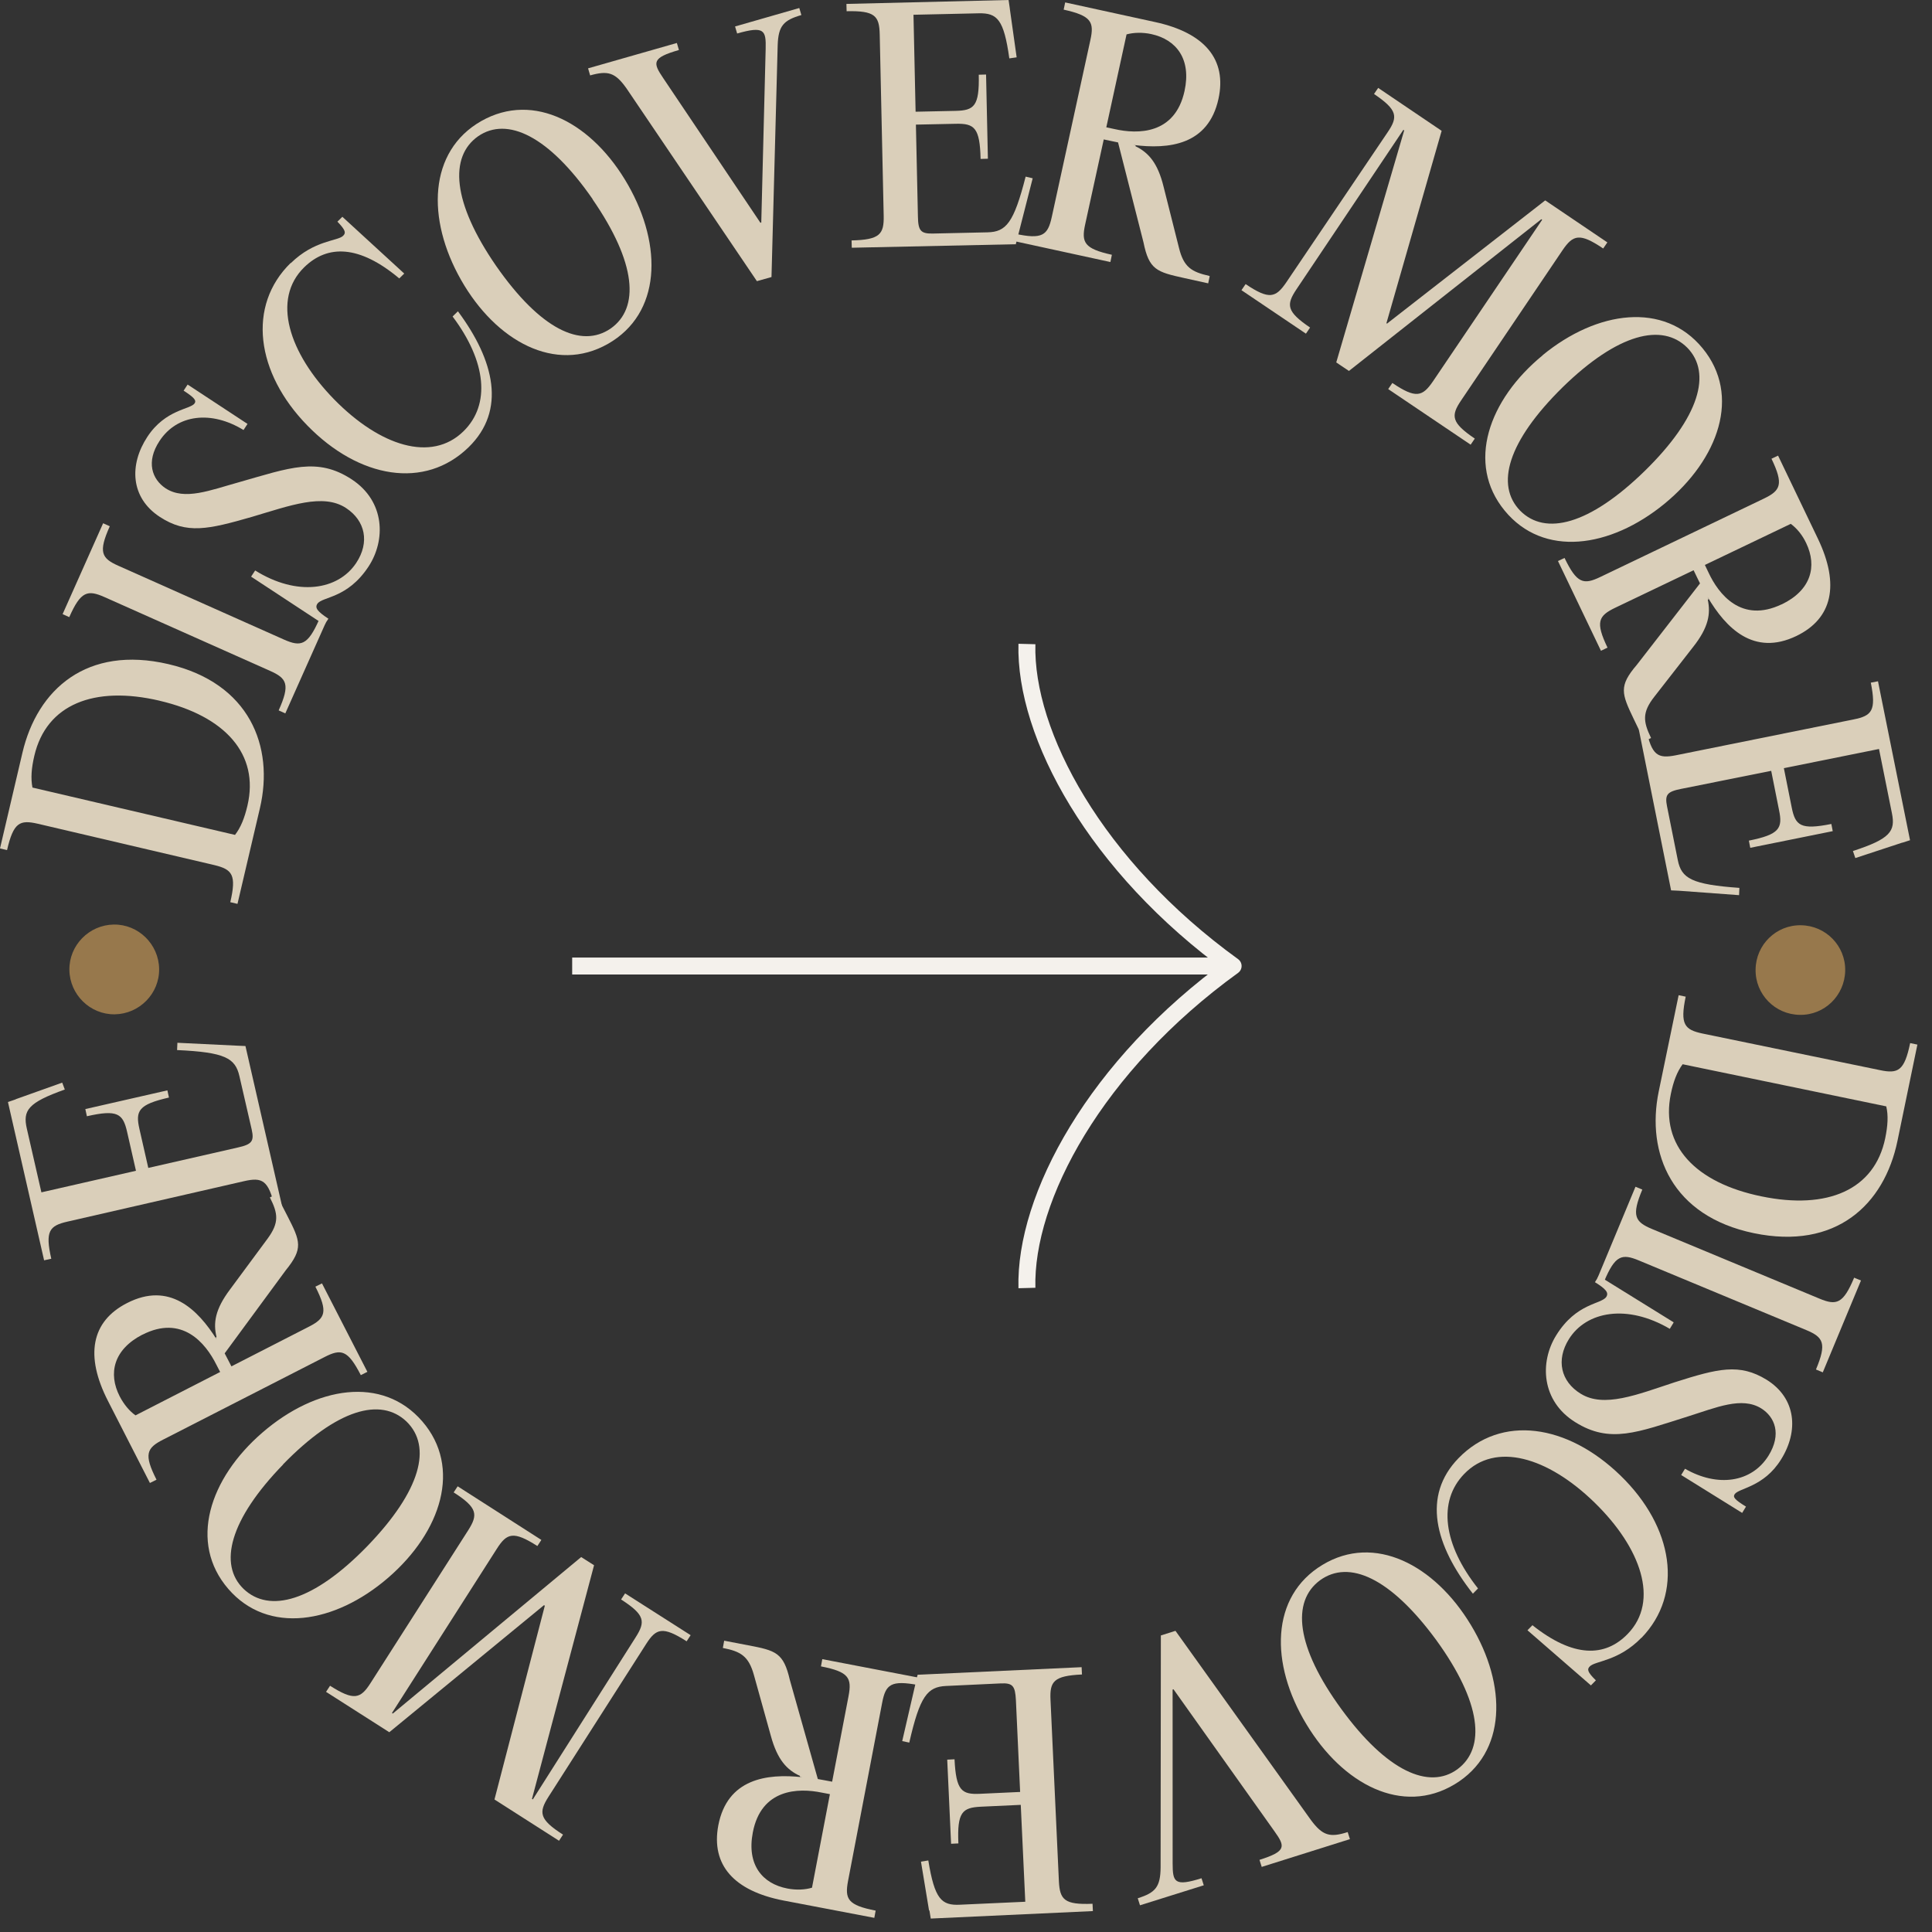 <svg width="114" height="114" viewBox="0 0 114 114" fill="none" xmlns="http://www.w3.org/2000/svg">
<rect x="0" y="0" width="114" height="114" fill="#333333" stroke="none"/>
<path d="M13.586 53.246C13.966 51.621 13.71 51.3 12.64 51.044L2.234 48.607C1.164 48.361 0.796 48.525 0.416 50.16L0 50.063L1.322 44.424C2.204 40.658 5.137 38.071 9.934 39.187C14.73 40.303 16.192 44.049 15.335 47.696L14.013 53.334L13.597 53.236L13.586 53.246ZM9.421 41.347C5.546 40.441 2.736 41.562 2.026 44.594C1.854 45.328 1.808 45.926 1.915 46.471L13.867 49.264C14.206 48.828 14.43 48.268 14.601 47.534C15.312 44.502 13.286 42.253 9.411 41.347L9.421 41.347Z" fill="#DACFBA"/>
<path d="M4.087 36.415L3.694 36.238L6.085 30.875L6.478 31.052C5.792 32.584 5.987 32.943 6.989 33.386L16.752 37.737C17.754 38.18 18.158 38.087 18.834 36.555L19.227 36.732L16.835 42.095L16.443 41.918C17.129 40.386 16.934 40.027 15.932 39.584L6.169 35.233C5.167 34.789 4.763 34.882 4.087 36.415Z" fill="#DACFBA"/>
<path d="M14.82 34.021L15.056 33.661C17.532 35.208 19.95 34.831 21.02 33.215C21.823 31.999 21.557 30.726 20.418 29.977C19.065 29.088 17.111 29.835 14.86 30.5C12.286 31.24 11.013 31.536 9.426 30.497C7.692 29.362 7.616 27.417 8.697 25.772C9.767 24.146 11.248 24.16 11.484 23.799C11.591 23.634 11.497 23.48 10.835 23.051L11.071 22.691L14.605 25.014L14.369 25.374C12.477 24.212 10.456 24.436 9.417 26.013C8.593 27.259 8.98 28.286 9.768 28.811C10.897 29.549 12.406 28.923 14.097 28.455C17.096 27.603 18.726 26.952 20.76 28.29C22.727 29.585 22.769 31.879 21.741 33.437C20.489 35.335 19.014 35.191 18.725 35.63C18.564 35.873 18.745 36.091 19.378 36.508L19.142 36.868L14.81 34.021L14.82 34.021Z" fill="#DACFBA"/>
<path d="M17.162 15.524C18.552 14.162 19.93 14.232 20.244 13.915C20.411 13.752 20.417 13.602 19.909 13.079L20.202 12.792L23.852 16.141L23.559 16.429C21.192 14.446 19.331 14.426 17.953 15.768C16.02 17.657 17.036 20.824 19.721 23.571C22.416 26.319 25.457 27.3 27.347 25.449C28.956 23.876 28.704 21.333 26.706 18.675L27.02 18.368C29.187 21.284 29.872 24.215 27.658 26.383C25.067 28.914 21.183 28.228 18.143 25.115C15.094 22.002 14.572 18.036 17.153 15.514L17.162 15.524Z" fill="#DACFBA"/>
<path d="M27.209 16.525C25.151 12.913 25.282 8.925 28.391 7.147C31.52 5.369 35 7.299 37.058 10.91C39.115 14.522 39.005 18.5 35.876 20.288C32.767 22.057 29.266 20.136 27.209 16.525ZM34.97 11.752C32.377 8.008 29.924 6.862 28.212 8.04C26.499 9.248 26.684 11.938 29.276 15.692C31.879 19.427 34.292 20.581 36.035 19.384C37.748 18.177 37.561 15.516 34.96 11.752L34.97 11.752Z" fill="#DACFBA"/>
<path d="M44.92 13.138L45.179 2.88C45.205 1.79 45.107 1.516 43.496 1.977L43.373 1.562L47.163 0.473L47.286 0.888C46.232 1.194 45.927 1.521 45.888 2.67L45.523 16.347L44.662 16.59L36.971 5.221C36.301 4.272 35.876 4.154 34.822 4.449L34.7 4.033L39.939 2.536L40.061 2.951C38.45 3.413 38.518 3.696 39.13 4.603L44.87 13.146L44.92 13.128L44.92 13.138Z" fill="#DACFBA"/>
<path d="M59.582 0.493L59.989 3.383L59.556 3.445C59.234 1.149 58.85 0.762 57.748 0.785L53.901 0.871L54.026 6.592L56.381 6.542C57.483 6.519 57.794 6.262 57.753 4.409L58.184 4.397L58.292 9.366L57.861 9.378C57.82 7.525 57.49 7.28 56.398 7.304L54.044 7.353L54.163 12.773C54.176 13.614 54.329 13.791 55.03 13.781L58.266 13.709C59.368 13.686 59.821 13.155 60.519 10.422L60.935 10.52L60.057 13.956L59.938 14.411L50.26 14.618L50.248 14.187C51.922 14.149 52.166 13.819 52.143 12.727L51.909 2.037C51.886 0.935 51.629 0.624 49.956 0.662L49.944 0.231L59.513 0L59.583 0.483L59.582 0.493Z" fill="#DACFBA"/>
<path d="M71.379 16.302L71.291 16.719L69.883 16.408C68.247 16.048 67.802 15.919 67.471 14.293L65.972 8.404L65.605 8.328L65.128 8.227L64.033 13.235C63.797 14.306 63.972 14.674 65.608 15.034L65.52 15.461L59.788 14.215L59.876 13.788C61.512 14.148 61.824 13.881 62.06 12.81L64.338 2.368C64.574 1.297 64.4 0.93 62.763 0.569L62.852 0.143L68.157 1.301C71.093 1.937 72.406 3.514 71.897 5.835C71.3 8.561 68.977 8.822 66.866 8.552L67.005 8.578L67.003 8.628C67.758 9.001 68.313 9.595 68.662 11.031L69.569 14.633C69.85 15.766 70.309 16.046 71.36 16.281L71.379 16.302ZM69.895 5.369C70.306 3.484 69.414 2.335 67.936 2.012C67.411 1.899 66.89 1.917 66.474 2.029L65.279 7.513L65.755 7.614C67.143 7.933 69.335 7.937 69.895 5.369Z" fill="#DACFBA"/>
<path d="M81.858 19.082L91.177 11.824L94.844 14.303L94.598 14.663C93.207 13.722 92.821 13.856 92.202 14.76L86.218 23.623C85.598 24.537 85.631 24.939 87.022 25.879L86.777 26.239L81.912 22.958L82.158 22.598C83.549 23.539 83.935 23.405 84.554 22.501L90.998 12.967L90.949 12.935L79.596 21.888L78.847 21.386L82.856 7.694L82.807 7.662L76.499 17.071C75.889 17.986 75.903 18.377 77.303 19.328L77.058 19.688L73.254 17.123L73.499 16.763C74.891 17.703 75.277 17.57 75.896 16.665L81.88 7.803C82.5 6.889 82.467 6.487 81.076 5.546L81.321 5.187L85.066 7.719L81.808 19.07L81.857 19.102L81.858 19.082Z" fill="#DACFBA"/>
<path d="M91.027 20.956C94.242 18.321 98.189 17.779 100.463 20.549C102.746 23.329 101.424 27.086 98.219 29.721C95.003 32.356 91.066 32.908 88.783 30.128C86.509 27.359 87.821 23.591 91.037 20.956L91.027 20.956ZM97.04 27.799C100.299 24.615 101.011 22.003 99.563 20.52C98.085 19.036 95.466 19.664 92.197 22.858C88.957 26.052 88.227 28.623 89.703 30.138C91.181 31.622 93.771 30.982 97.04 27.799Z" fill="#DACFBA"/>
<path d="M97.418 43.55L97.03 43.733L96.405 42.435C95.679 40.923 95.508 40.485 96.582 39.23L100.311 34.425L100.145 34.087L99.934 33.648L95.305 35.862C94.314 36.34 94.128 36.703 94.854 38.215L94.466 38.399L91.93 33.105L92.318 32.922C93.044 34.434 93.441 34.521 94.432 34.043L104.078 29.421C105.07 28.943 105.255 28.581 104.529 27.068L104.917 26.885L107.27 31.79C108.565 34.498 108.129 36.501 105.993 37.53C103.48 38.734 101.84 37.062 100.757 35.224L100.822 35.357L100.77 35.385C100.945 36.214 100.821 37.019 99.9 38.181L97.613 41.115C96.893 42.036 96.95 42.569 97.419 43.539L97.418 43.55ZM105.132 35.662C106.87 34.825 107.23 33.419 106.578 32.05C106.349 31.56 106.015 31.166 105.666 30.91L100.598 33.336L100.809 33.775C101.405 35.062 102.752 36.791 105.123 35.661L105.132 35.662Z" fill="#DACFBA"/>
<path d="M112.248 49.719L109.476 50.631L109.334 50.215C111.537 49.498 111.856 49.051 111.632 47.971L110.873 44.195L105.259 45.326L105.721 47.638C105.935 48.718 106.244 48.982 108.061 48.619L108.143 49.043L103.276 50.026L103.194 49.602C105.012 49.239 105.198 48.867 104.973 47.796L104.512 45.484L99.201 46.548C98.374 46.713 98.226 46.887 98.366 47.584L99.001 50.754C99.216 51.834 99.821 52.19 102.635 52.391L102.616 52.82L99.074 52.559L98.605 52.538L96.699 43.038L97.123 42.956C97.453 44.592 97.826 44.778 98.896 44.564L109.376 42.45C110.456 42.235 110.719 41.926 110.389 40.281L110.813 40.199L112.704 49.578L112.237 49.728L112.248 49.719Z" fill="#DACFBA"/>
<path d="M99.466 58.811C99.126 60.448 99.393 60.76 100.464 60.986L110.932 63.145C112.003 63.371 112.371 63.186 112.711 61.549L113.138 61.638L111.964 67.313C111.182 71.103 108.316 73.763 103.494 72.766C98.662 71.768 97.119 68.069 97.876 64.398L99.05 58.723L99.476 58.811L99.466 58.811ZM103.937 70.593C107.836 71.4 110.61 70.207 111.24 67.162C111.392 66.418 111.428 65.819 111.301 65.283L99.286 62.797C98.957 63.243 98.742 63.805 98.59 64.549C97.96 67.595 100.048 69.796 103.937 70.593Z" fill="#DACFBA"/>
<path d="M109.406 75.391L109.809 75.558L107.556 80.977L107.153 80.809C107.799 79.266 107.594 78.906 106.582 78.483L96.708 74.377C95.695 73.954 95.3 74.067 94.653 75.611L94.25 75.443L96.504 70.025L96.907 70.192C96.26 71.736 96.465 72.095 97.478 72.518L107.352 76.624C108.365 77.048 108.76 76.934 109.406 75.391Z" fill="#DACFBA"/>
<path d="M98.754 78.038L98.528 78.409C96.009 76.93 93.608 77.368 92.576 79.015C91.803 80.253 92.099 81.517 93.269 82.237C94.644 83.087 96.58 82.299 98.813 81.564C101.37 80.752 102.635 80.426 104.245 81.416C105.999 82.512 106.137 84.449 105.094 86.116C104.073 87.764 102.59 87.801 102.354 88.171C102.247 88.337 102.341 88.481 103.024 88.9L102.798 89.271L99.2 87.035L99.426 86.665C101.34 87.767 103.354 87.493 104.353 85.894C105.138 84.627 104.731 83.609 103.922 83.103C102.771 82.394 101.282 83.051 99.598 83.579C96.625 84.513 95.004 85.204 92.947 83.915C90.949 82.669 90.837 80.382 91.825 78.793C93.019 76.862 94.506 76.966 94.785 76.517C94.936 76.273 94.755 76.055 94.111 75.657L94.337 75.287L98.745 78.018L98.754 78.038Z" fill="#DACFBA"/>
<path d="M96.857 96.634C95.506 98.028 94.126 97.999 93.812 98.325C93.645 98.488 93.648 98.649 94.167 99.151L93.874 99.449L90.13 96.196L90.423 95.898C92.843 97.823 94.706 97.793 96.046 96.409C97.931 94.468 96.834 91.328 94.076 88.648C91.318 85.968 88.243 85.065 86.4 86.968C84.83 88.583 85.152 91.129 87.212 93.729L86.909 94.037C84.659 91.178 83.903 88.263 86.06 86.043C88.583 83.448 92.482 84.025 95.615 87.062C98.748 90.099 99.37 94.049 96.857 96.644L96.857 96.634Z" fill="#DACFBA"/>
<path d="M86.791 95.883C88.941 99.438 88.91 103.431 85.839 105.281C82.756 107.141 79.232 105.299 77.082 101.734C74.932 98.179 74.952 94.196 78.035 92.336C81.097 90.485 84.641 92.318 86.791 95.883ZM79.152 100.851C81.837 104.529 84.323 105.617 85.997 104.397C87.681 103.148 87.426 100.465 84.742 96.766C82.046 93.098 79.6 92.002 77.885 93.25C76.201 94.499 76.457 97.163 79.152 100.851Z" fill="#DACFBA"/>
<path d="M69.191 99.705L69.193 109.964C69.196 111.055 69.305 111.33 70.897 110.828L71.03 111.244L67.266 112.424L67.134 112.008C68.178 111.682 68.473 111.345 68.483 110.184L68.498 96.502L69.36 96.229L77.35 107.39C78.041 108.321 78.477 108.439 79.522 108.104L79.654 108.52L74.449 110.159L74.317 109.743C75.91 109.24 75.842 108.957 75.209 108.069L69.243 99.677L69.192 99.695L69.191 99.705Z" fill="#DACFBA"/>
<path d="M54.82 112.733L54.343 109.849L54.776 109.778C55.149 112.066 55.553 112.444 56.647 112.39L60.498 112.215L60.231 106.498L57.875 106.607C56.781 106.661 56.47 106.928 56.551 108.773L56.12 108.794L55.892 103.83L56.323 103.809C56.414 105.664 56.744 105.898 57.837 105.845L60.194 105.736L59.945 100.32C59.901 99.478 59.759 99.301 59.057 99.331L55.817 99.483C54.724 99.536 54.28 100.078 53.653 102.824L53.236 102.736L54.035 99.277L54.144 98.821L63.822 98.374L63.843 98.805C62.169 98.884 61.934 99.214 61.987 100.317L62.481 110.998C62.535 112.092 62.801 112.403 64.466 112.334L64.488 112.766L54.92 113.207L54.841 112.723L54.82 112.733Z" fill="#DACFBA"/>
<path d="M42.653 97.238L42.731 96.811L44.141 97.082C45.789 97.392 46.234 97.522 46.606 99.129L48.257 104.975L48.625 105.041L49.101 105.131L50.068 100.088C50.274 99.006 50.089 98.647 48.442 98.327L48.52 97.9L54.288 99.007L54.209 99.434C52.561 99.123 52.26 99.391 52.053 100.473L50.042 110.977C49.836 112.059 50.021 112.417 51.669 112.738L51.59 113.165L46.249 112.146C43.301 111.579 41.945 110.04 42.385 107.706C42.913 104.966 45.229 104.635 47.341 104.866L47.202 104.84L47.204 104.79C46.439 104.437 45.873 103.852 45.484 102.424L44.486 98.838C44.174 97.714 43.705 97.443 42.643 97.238L42.653 97.238ZM44.419 108.134C44.057 110.03 44.98 111.15 46.46 111.434C46.986 111.536 47.507 111.509 47.913 111.386L48.97 105.866L48.493 105.776C47.104 105.486 44.91 105.542 44.419 108.134Z" fill="#DACFBA"/>
<path d="M32.099 94.715L22.971 102.212L19.239 99.83L19.475 99.47C20.888 100.371 21.274 100.237 21.864 99.312L27.624 90.3C28.214 89.374 28.182 88.962 26.769 88.061L27.005 87.701L31.944 90.865L31.708 91.225C30.296 90.324 29.909 90.458 29.319 91.383L23.129 101.078L23.178 101.11L34.293 91.876L35.053 92.359L31.39 106.145L31.439 106.177L37.503 96.618C38.093 95.692 38.07 95.291 36.648 94.379L36.884 94.019L40.752 96.486L40.516 96.847C39.103 95.945 38.717 96.079 38.127 97.005L32.367 106.017C31.777 106.942 31.809 107.354 33.222 108.255L32.986 108.616L29.177 106.181L32.148 94.747L32.099 94.715Z" fill="#DACFBA"/>
<path d="M22.9 93.1C19.751 95.818 15.81 96.461 13.473 93.758C11.117 91.035 12.34 87.244 15.489 84.526C18.638 81.808 22.56 81.145 24.916 83.868C27.262 86.581 26.049 90.383 22.9 93.1ZM16.71 86.41C13.537 89.677 12.884 92.312 14.374 93.757C15.893 95.203 18.496 94.504 21.679 91.227C24.842 87.949 25.503 85.355 23.985 83.878C22.465 82.432 19.893 83.133 16.7 86.409L16.71 86.41Z" fill="#DACFBA"/>
<path d="M15.912 70.661L16.301 70.468L16.957 71.747C17.724 73.241 17.906 73.669 16.86 74.956L13.257 79.856L13.433 80.194L13.655 80.624L18.219 78.287C19.201 77.788 19.367 77.415 18.61 75.921L18.999 75.728L21.678 80.947L21.29 81.141C20.523 79.647 20.126 79.57 19.143 80.078L9.626 84.946C8.644 85.444 8.478 85.817 9.235 87.311L8.846 87.505L6.371 82.665C5.004 79.994 5.381 77.968 7.499 76.888C9.985 75.613 11.667 77.246 12.791 79.046L12.726 78.923L12.778 78.895C12.573 78.065 12.688 77.26 13.579 76.077L15.789 73.088C16.479 72.147 16.412 71.614 15.923 70.652L15.912 70.661ZM8.41 78.748C6.701 79.626 6.37 81.043 7.063 82.394C7.313 82.875 7.646 83.27 7.996 83.515L12.99 80.956L12.768 80.526C12.132 79.248 10.743 77.557 8.4 78.758L8.41 78.748Z" fill="#DACFBA"/>
<path d="M0.916 64.865L3.671 63.882L3.824 64.289C1.638 65.066 1.339 65.524 1.583 66.595L2.443 70.356L8.023 69.083L7.5 66.788C7.256 65.717 6.937 65.453 5.127 65.866L5.035 65.442L9.877 64.338L9.969 64.762C8.16 65.175 7.984 65.548 8.228 66.619L8.75 68.914L14.037 67.709C14.866 67.524 15.004 67.34 14.853 66.653L14.127 63.499C13.882 62.427 13.266 62.09 10.449 61.96L10.468 61.53L14.014 61.702L14.483 61.722L16.642 71.163L16.217 71.255C15.847 69.628 15.474 69.452 14.402 69.696L3.981 72.083C2.909 72.327 2.655 72.647 3.026 74.274L2.602 74.366L0.469 65.026L0.936 64.866L0.916 64.865Z" fill="#DACFBA"/>
<path d="M106.272 54.596C107.734 54.615 108.906 55.816 108.878 57.277C108.85 58.739 107.658 59.911 106.197 59.883C104.735 59.865 103.563 58.664 103.591 57.202C103.609 55.74 104.811 54.568 106.272 54.596Z" fill="#97784C"/>
<path d="M6.775 59.851C5.32 59.873 4.116 58.69 4.094 57.235C4.072 55.78 5.255 54.577 6.71 54.554C8.165 54.532 9.368 55.715 9.39 57.17C9.413 58.625 8.229 59.828 6.775 59.851Z" fill="#97784C"/>
<path d="M60.595 38C60.452 43.318 64.631 51.121 72.762 57C64.631 62.879 60.452 70.682 60.595 76M72.439 57.001H33.762" stroke="#F4F1EC" stroke-linejoin="round"/>
</svg>
